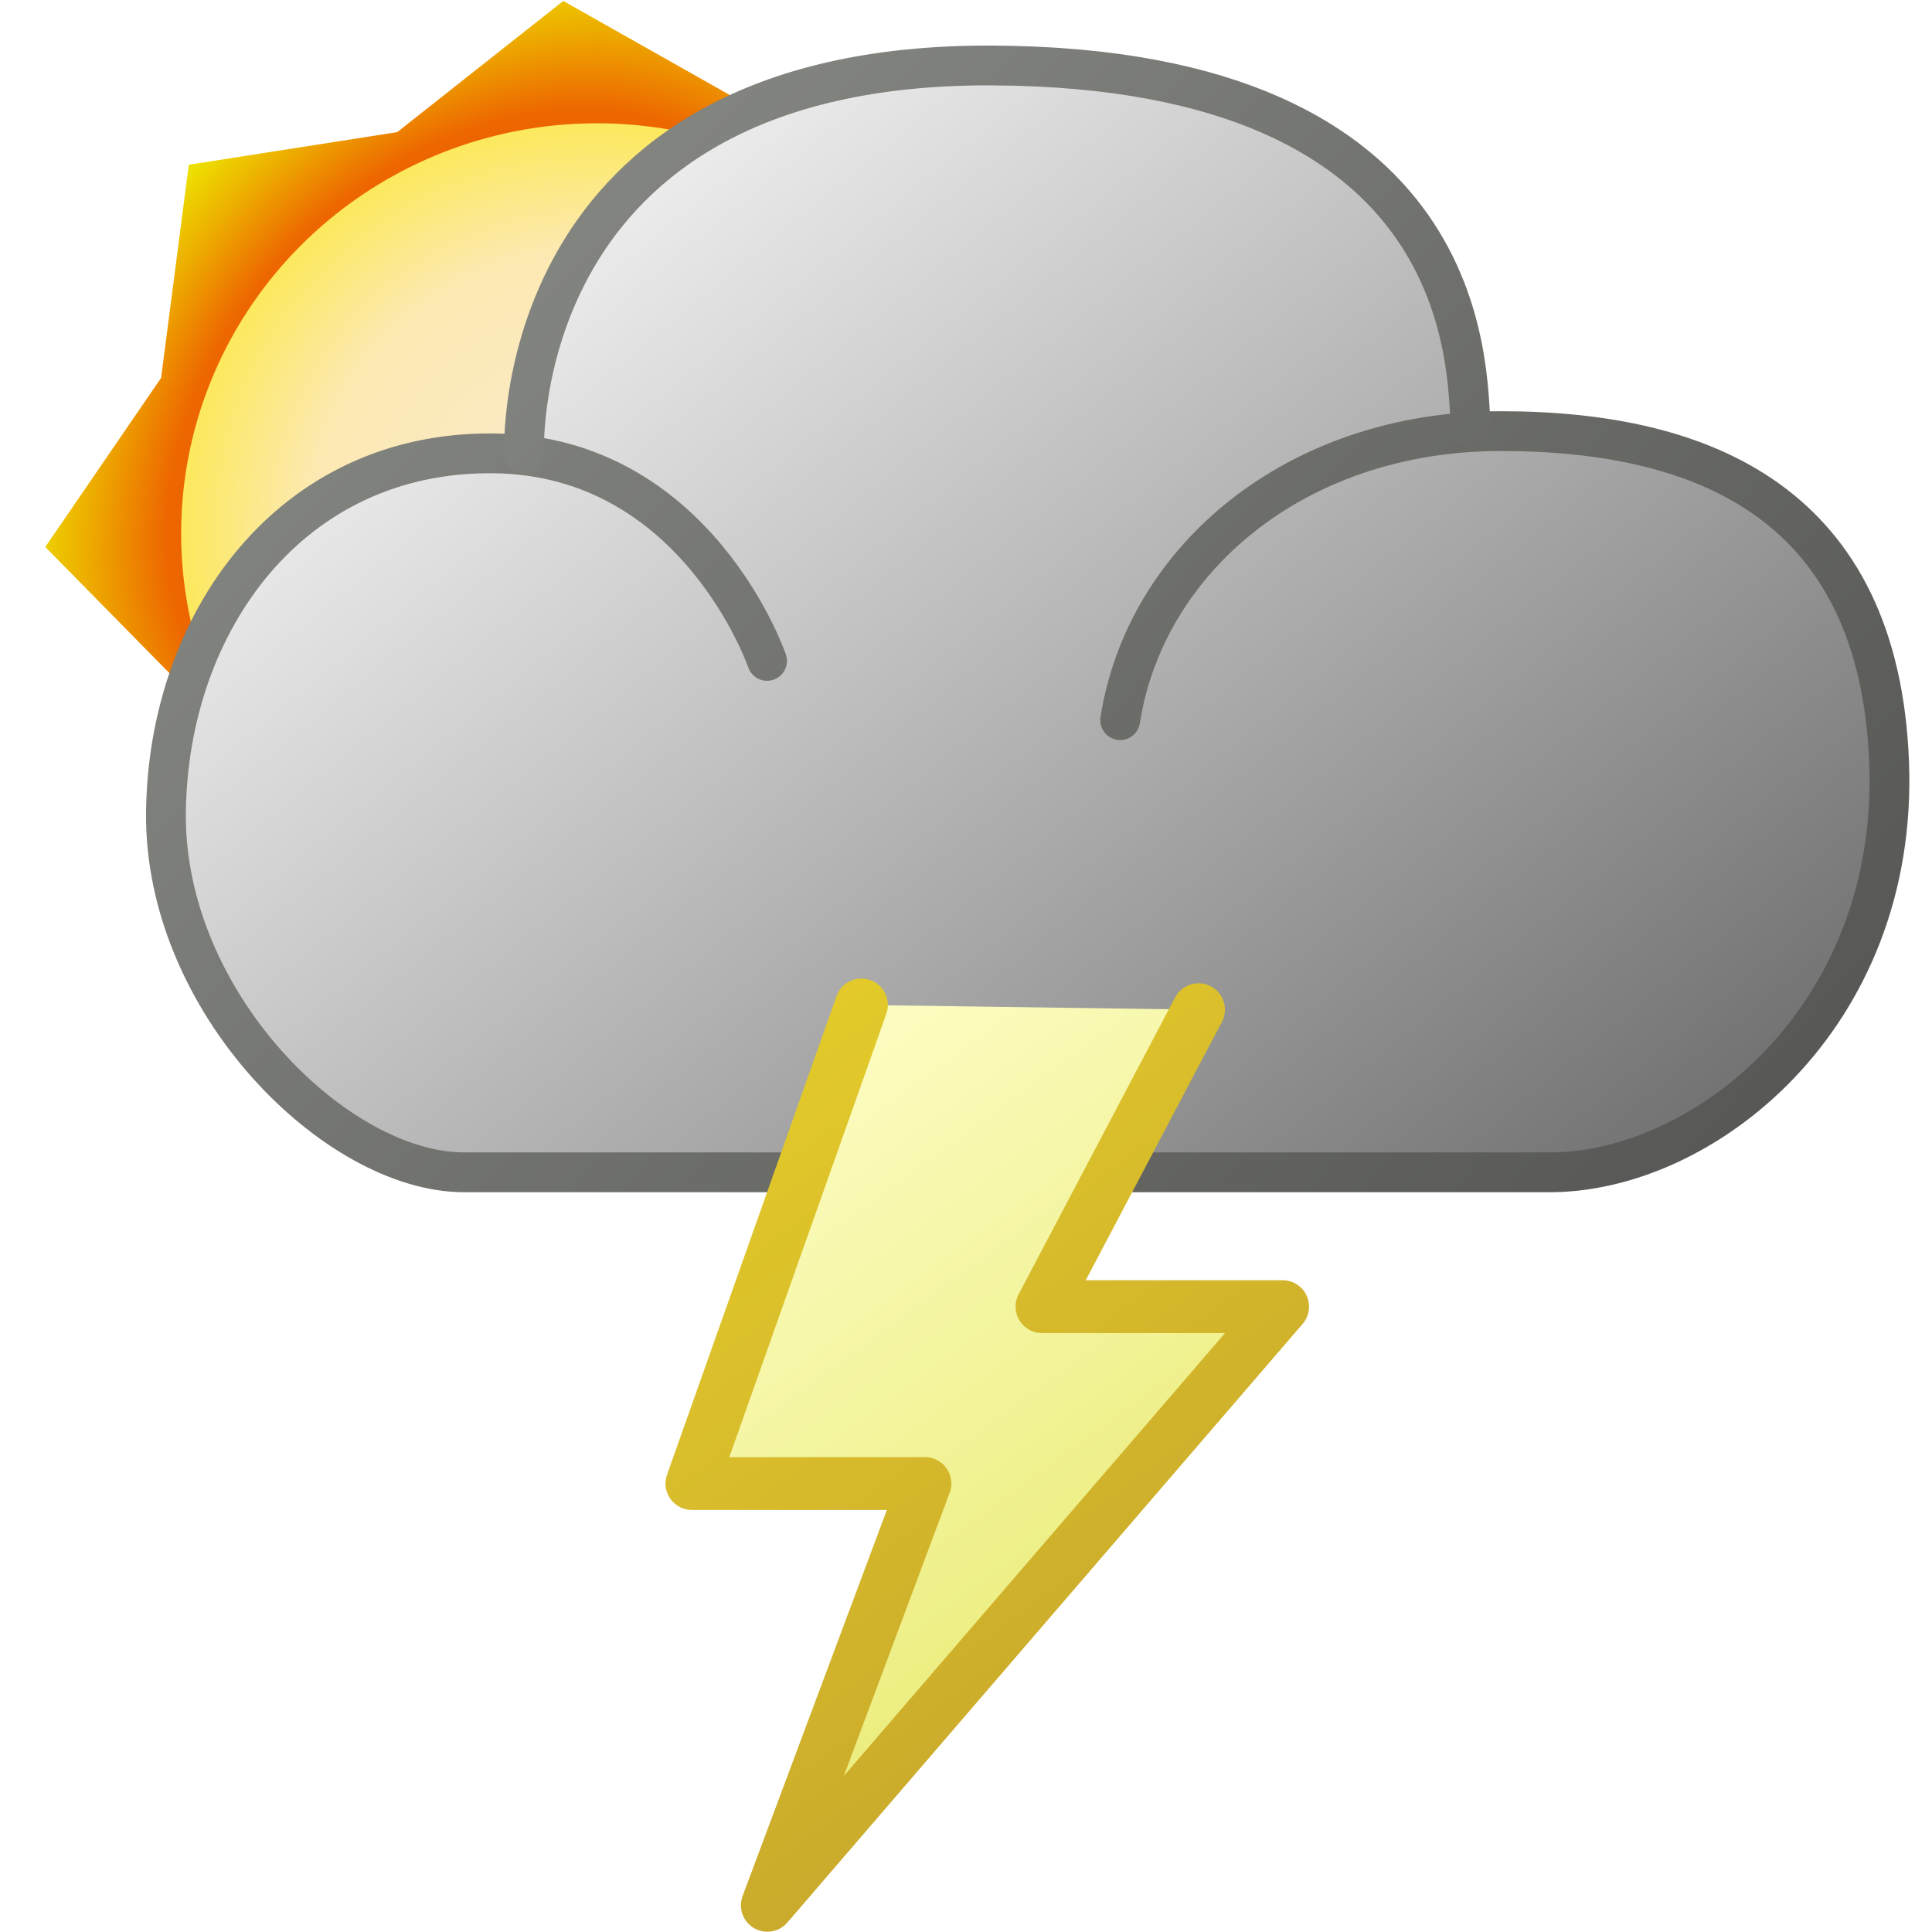 <?xml version="1.0" encoding="UTF-8" standalone="no"?>
<!-- Created with Inkscape (http://www.inkscape.org/) -->

<svg
   xmlns:osb="http://www.openswatchbook.org/uri/2009/osb"
   xmlns:dc="http://purl.org/dc/elements/1.1/"
   xmlns:cc="http://creativecommons.org/ns#"
   xmlns:rdf="http://www.w3.org/1999/02/22-rdf-syntax-ns#"
   xmlns:svg="http://www.w3.org/2000/svg"
   xmlns="http://www.w3.org/2000/svg"
   xmlns:xlink="http://www.w3.org/1999/xlink"
   xmlns:sodipodi="http://sodipodi.sourceforge.net/DTD/sodipodi-0.dtd"
   xmlns:inkscape="http://www.inkscape.org/namespaces/inkscape"
   id="svg2"
   version="1.1"
   inkscape:version="0.48.0 r9654"
   width="256"
   height="256"
   sodipodi:docname="aweather.svg">
  <defs
     id="defs6">
    <linearGradient
       id="linearGradient3912">
      <stop
         style="stop-color:#ed2500;stop-opacity:1;"
         offset="0"
         id="stop3914" />
      <stop
         id="stop3924"
         offset="0.696"
         style="stop-color:#ed6700;stop-opacity:1;" />
      <stop
         id="stop3920"
         offset="0.856"
         style="stop-color:#edaa00;stop-opacity:1;" />
      <stop
         style="stop-color:#ede000;stop-opacity:1;"
         offset="1"
         id="stop3916" />
    </linearGradient>
    <linearGradient
       id="linearGradient3898">
      <stop
         style="stop-color:#fce9ce;stop-opacity:1;"
         offset="0"
         id="stop3900" />
      <stop
         id="stop3908"
         offset="0.665"
         style="stop-color:#fce9b2;stop-opacity:1;" />
      <stop
         id="stop3906"
         offset="1"
         style="stop-color:#fce953;stop-opacity:1;" />
      <stop
         style="stop-color:#fce900;stop-opacity:1;"
         offset="1"
         id="stop3902" />
    </linearGradient>
    <linearGradient
       id="linearGradient3851">
      <stop
         style="stop-color:#f3f3f3;stop-opacity:1;"
         offset="0"
         id="stop3853" />
      <stop
         style="stop-color:#717171;stop-opacity:1;"
         offset="1"
         id="stop3855" />
    </linearGradient>
    <linearGradient
       id="linearGradient3809">
      <stop
         style="stop-color:#888a85;stop-opacity:1;"
         offset="0"
         id="stop3811" />
      <stop
         style="stop-color:#535451;stop-opacity:1;"
         offset="1"
         id="stop3813" />
    </linearGradient>
    <linearGradient
       id="linearGradient3799">
      <stop
         style="stop-color:#ffffcd;stop-opacity:1;"
         offset="0"
         id="stop3801" />
      <stop
         id="stop3803"
         offset="1"
         style="stop-color:#e4e65e;stop-opacity:1;" />
    </linearGradient>
    <linearGradient
       id="linearGradient3763"
       osb:paint="gradient">
      <stop
         id="stop3775"
         offset="0"
         style="stop-color:#e5cd2a;stop-opacity:1;" />
      <stop
         style="stop-color:#c3a12c;stop-opacity:1;"
         offset="1"
         id="stop3767" />
    </linearGradient>
    <linearGradient
       inkscape:collect="always"
       xlink:href="#linearGradient3799"
       id="linearGradient3785"
       x1="16.74"
       y1="25.144"
       x2="31.848"
       y2="45.519"
       gradientUnits="userSpaceOnUse"
       spreadMethod="pad"
       gradientTransform="matrix(5.31,0,0,5.238,-0.568,6.058)" />
    <linearGradient
       inkscape:collect="always"
       xlink:href="#linearGradient3763"
       id="linearGradient3797"
       x1="16.74"
       y1="25.144"
       x2="31.848"
       y2="45.519"
       gradientUnits="userSpaceOnUse"
       gradientTransform="matrix(5.31,0,0,5.238,-0.568,6.058)" />
    <linearGradient
       inkscape:collect="always"
       xlink:href="#linearGradient3809"
       id="linearGradient3815"
       x1="4.124"
       y1="19.125"
       x2="48.134"
       y2="19.125"
       gradientUnits="userSpaceOnUse" />
    <linearGradient
       inkscape:collect="always"
       xlink:href="#linearGradient3809"
       id="linearGradient3824"
       gradientUnits="userSpaceOnUse"
       x1="4.124"
       y1="19.125"
       x2="48.134"
       y2="19.125" />
    <linearGradient
       inkscape:collect="always"
       xlink:href="#linearGradient3809"
       id="linearGradient3827"
       gradientUnits="userSpaceOnUse"
       x1="6.374"
       y1="2.313"
       x2="42.822"
       y2="35.188"
       gradientTransform="matrix(5.31,0,0,5.238,-2.568,6.058)" />
    <linearGradient
       inkscape:collect="always"
       xlink:href="#linearGradient3809"
       id="linearGradient3835"
       x1="10.811"
       y1="2.031"
       x2="42.312"
       y2="33.281"
       gradientUnits="userSpaceOnUse"
       gradientTransform="matrix(5.31,0,0,5.238,0.432,0.058)" />
    <linearGradient
       inkscape:collect="always"
       xlink:href="#linearGradient3851"
       id="linearGradient3857"
       x1="15.462"
       y1="1.688"
       x2="39.547"
       y2="30.563"
       gradientUnits="userSpaceOnUse"
       gradientTransform="matrix(5.31,0,0,5.238,-2.568,6.385)" />
    <filter
       inkscape:collect="always"
       id="filter3894"
       color-interpolation-filters="sRGB">
      <feGaussianBlur
         inkscape:collect="always"
         stdDeviation="0.095"
         id="feGaussianBlur3896" />
    </filter>
    <radialGradient
       inkscape:collect="always"
       xlink:href="#linearGradient3898"
       id="radialGradient3904"
       cx="17"
       cy="16.188"
       fx="17"
       fy="16.188"
       r="9.841"
       gradientUnits="userSpaceOnUse" />
    <radialGradient
       inkscape:collect="always"
       xlink:href="#linearGradient3912"
       id="radialGradient3922"
       cx="23.526"
       cy="2.55"
       fx="23.526"
       fy="2.55"
       r="8.844"
       gradientTransform="matrix(5.347,-6.064,4.706,4.038,-73.917,196.723)"
       gradientUnits="userSpaceOnUse" />
    <radialGradient
       inkscape:collect="always"
       xlink:href="#linearGradient3898"
       id="radialGradient3907"
       gradientUnits="userSpaceOnUse"
       cx="17"
       cy="16.188"
       fx="17"
       fy="16.188"
       r="9.841" />
    <radialGradient
       inkscape:collect="always"
       xlink:href="#linearGradient3912"
       id="radialGradient3909"
       gradientUnits="userSpaceOnUse"
       gradientTransform="matrix(5.347,-6.064,4.706,4.038,-71.917,191.723)"
       cx="23.526"
       cy="2.55"
       fx="23.526"
       fy="2.55"
       r="8.844" />
    <linearGradient
       inkscape:collect="always"
       xlink:href="#linearGradient3809"
       id="linearGradient3913"
       gradientUnits="userSpaceOnUse"
       gradientTransform="matrix(5.31,0,0,5.238,-2.568,6.058)"
       x1="10.811"
       y1="2.031"
       x2="42.312"
       y2="33.281" />
  </defs>
  <sodipodi:namedview
     pagecolor="#ffffff"
     bordercolor="#666666"
     borderopacity="1"
     objecttolerance="10"
     gridtolerance="10"
     guidetolerance="10"
     inkscape:pageopacity="0"
     inkscape:pageshadow="2"
     inkscape:window-width="1532"
     inkscape:window-height="1124"
     id="namedview4"
     showgrid="false"
     inkscape:zoom="1"
     inkscape:cx="38.5"
     inkscape:cy="131.70617"
     inkscape:window-x="126"
     inkscape:window-y="45"
     inkscape:window-maximized="0"
     inkscape:current-layer="svg2"
     fit-margin-top="0"
     fit-margin-left="0"
     fit-margin-right="0"
     fit-margin-bottom="0" />
  <path
     style="fill:url(#radialGradient3909);fill-opacity:1;fill-rule:nonzero;stroke:none"
     d="M 28.63,95.478 6,72.478 21.346,50.069 25.018,21.829 52.633,17.506 74.636,0.125 108.937,19.506"
     id="path3910"
     inkscape:connector-curvature="0"
     sodipodi:nodetypes="ccccccc" />
  <path
     sodipodi:type="arc"
     style="fill:url(#radialGradient3907);fill-opacity:1;fill-rule:nonzero;stroke:#edd400;stroke-width:0;stroke-linecap:round;stroke-linejoin:miter;stroke-miterlimit:4;stroke-opacity:1;stroke-dasharray:none;filter:url(#filter3894)"
     id="path3880"
     sodipodi:cx="17"
     sodipodi:cy="16.1875"
     sodipodi:rx="9.5"
     sodipodi:ry="9.5"
     d="m 26.5,16.188 a 9.5,9.5 0 1 1 -19,0 9.5,9.5 0 1 1 19,0 z"
     transform="matrix(5.799,0,0,5.72,-19.489,-21.918)" />
  <path
     sodipodi:nodetypes="ccsscscc"
     inkscape:connector-curvature="0"
     id="path3837"
     d="m 131.839,9.331 c 0,0 -58.112,-6.546 -62.723,51.069 -30.499,-2.179 -46.793,22.261 -47.125,47.468 -0.332,25.207 22.567,47.795 39.492,47.795 16.925,0 143.367,0 143.367,0 20.576,0.327 46.793,-20.297 45.466,-54.343 C 248.988,67.275 225.757,56.8 195.225,57.454 193.898,21.444 168.012,10.314 131.175,9.004"
     style="fill:url(#linearGradient3857);fill-opacity:1;stroke:#73d216;stroke-width:1.055;stroke-linecap:round;stroke-linejoin:miter;stroke-miterlimit:4;stroke-opacity:1;stroke-dasharray:none" />
  <path
     style="fill:none;stroke:url(#linearGradient3827);stroke-width:5.274;stroke-linecap:round;stroke-linejoin:miter;stroke-miterlimit:4;stroke-opacity:1;stroke-dasharray:none"
     d="m 101.639,87.572 c 0,0 -9.292,-27.171 -36.174,-27.499 -26.881,-0.327 -43.143,22.261 -43.475,47.468 -0.332,25.207 22.567,47.795 39.492,47.795 16.925,0 143.367,0 143.367,0 20.576,0.327 46.793,-20.297 45.466,-54.343 -1.327,-34.046 -24.226,-43.867 -51.439,-43.867 -27.213,0 -47.125,17.023 -50.444,38.302"
     id="path3807"
     inkscape:connector-curvature="0"
     sodipodi:nodetypes="cssscssc" />
  <path
     style="fill:url(#linearGradient3785);fill-opacity:1;fill-rule:nonzero;stroke:url(#linearGradient3797);stroke-width:7;stroke-linecap:round;stroke-linejoin:round;stroke-miterlimit:4;stroke-opacity:1;stroke-dasharray:none"
     d="m 114.145,133.16 -22.46,63.415 30.874,0 -20.884,55.888 68.281,-79.328 -31.888,0 20.739,-39.349"
     id="path2993"
     inkscape:connector-curvature="0"
     sodipodi:nodetypes="ccccccc" />
  <path
     style="fill:none;stroke:url(#linearGradient3913);stroke-width:5.274;stroke-linecap:round;stroke-linejoin:miter;stroke-miterlimit:4;stroke-opacity:1;stroke-dasharray:none"
     d="m 69.447,60.073 c 0,0 -2.323,-51.724 62.059,-51.397 64.382,0.327 62.723,40.593 63.387,47.795"
     id="path3819"
     inkscape:connector-curvature="0"
     sodipodi:nodetypes="csc" />
</svg>
